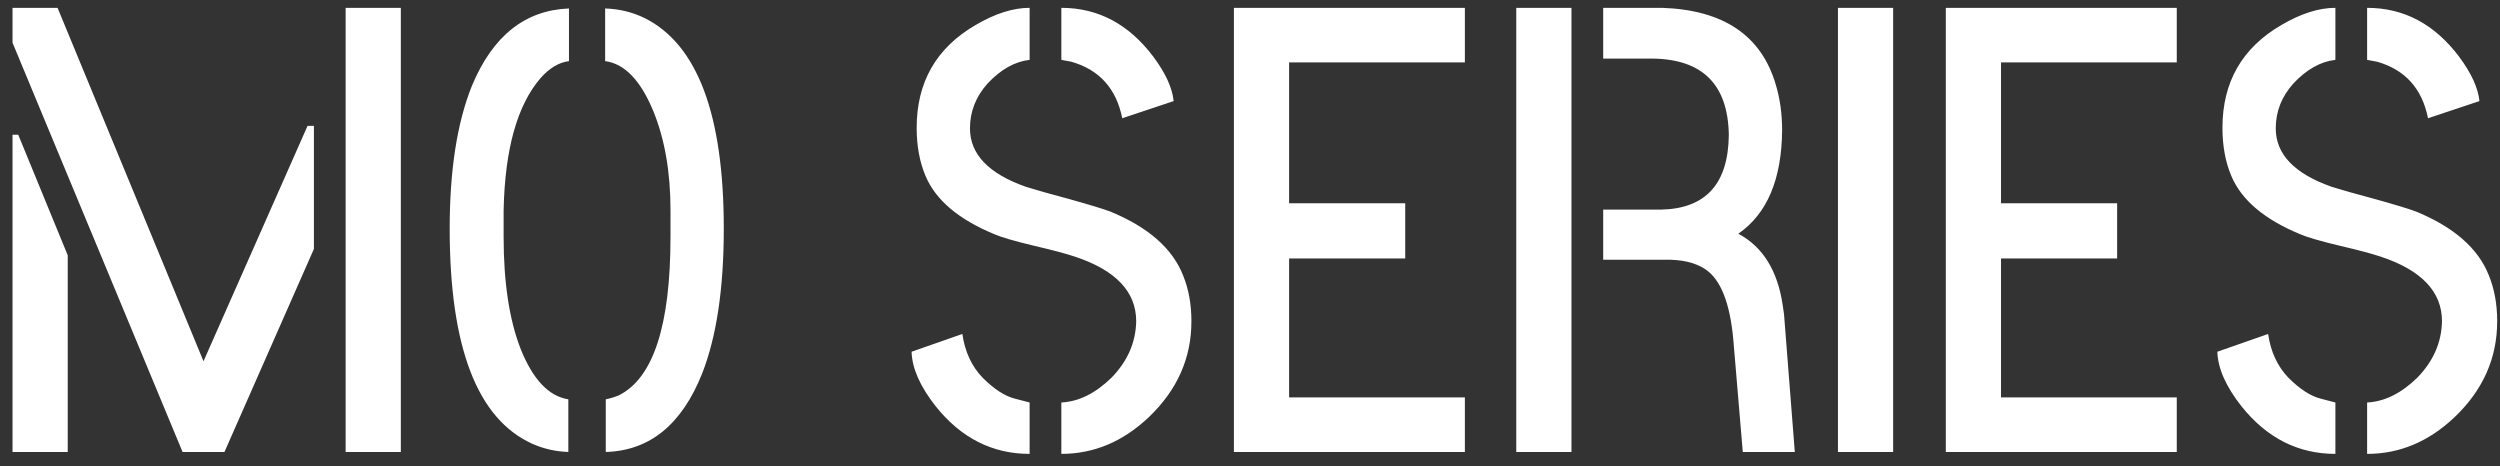 <svg width="177" height="33" viewBox="0 0 177 33" fill="none" xmlns="http://www.w3.org/2000/svg">
<rect x="0" y="0" width="177" height="33" fill="#333333" stroke="none"/>
<path d="M0.887 32V9.539H1.291L4.795 18.074V32H0.887ZM0.887 3.025V0.555H4.076L14.408 25.576L21.775 8.91H22.225V17.625L15.891 32H12.926L0.887 3.025ZM24.471 32V0.555H28.379V32H24.471ZM40.238 32V28.271C38.861 28.062 37.738 26.879 36.869 24.723C36.06 22.656 35.656 20.006 35.656 16.771V14.885C35.746 10.572 36.615 7.458 38.262 5.541C38.891 4.822 39.565 4.418 40.283 4.328V0.6C37.169 0.719 34.878 2.546 33.41 6.08C32.362 8.686 31.838 12.055 31.838 16.188C31.838 24.573 33.785 29.649 37.678 31.416C38.486 31.775 39.34 31.97 40.238 32ZM42.889 32C46.003 31.91 48.279 30.053 49.717 26.43C50.735 23.824 51.244 20.41 51.244 16.188C51.244 8.102 49.372 3.13 45.629 1.273C44.76 0.854 43.832 0.63 42.844 0.6V4.328C44.221 4.508 45.359 5.691 46.258 7.877C47.066 9.854 47.471 12.19 47.471 14.885V16.771C47.471 23.061 46.243 26.804 43.787 28.002C43.488 28.122 43.188 28.212 42.889 28.271V32ZM64.541 24.902L68.135 23.645C68.314 24.902 68.794 25.936 69.572 26.744C70.381 27.553 71.144 28.047 71.863 28.227L72.897 28.496V32.135C70.261 32.135 68.045 31.012 66.248 28.766C65.14 27.358 64.571 26.07 64.541 24.902ZM64.9 9.045C64.9 5.811 66.293 3.385 69.078 1.768C70.456 0.959 71.728 0.555 72.897 0.555V4.238C71.848 4.358 70.86 4.912 69.932 5.9C69.093 6.829 68.674 7.892 68.674 9.09C68.674 10.917 69.992 12.294 72.627 13.223C73.286 13.432 74.289 13.717 75.637 14.076C77.044 14.466 78.033 14.765 78.602 14.975C81.297 16.083 83.019 17.595 83.768 19.512C84.157 20.47 84.352 21.548 84.352 22.746C84.352 25.352 83.348 27.613 81.342 29.529C79.515 31.266 77.449 32.135 75.143 32.135V28.496C76.37 28.436 77.553 27.852 78.691 26.744C79.829 25.576 80.413 24.244 80.443 22.746C80.443 20.65 78.991 19.122 76.086 18.164C75.457 17.954 74.499 17.7 73.211 17.4C71.833 17.071 70.905 16.801 70.426 16.592C67.88 15.544 66.248 14.166 65.529 12.459C65.11 11.471 64.9 10.333 64.9 9.045ZM75.143 4.238V0.555C77.748 0.555 79.919 1.708 81.656 4.014C82.525 5.182 83.004 6.23 83.094 7.158L79.455 8.371C79.036 6.275 77.838 4.942 75.861 4.373C75.382 4.283 75.143 4.238 75.143 4.238ZM87.361 32V0.555H103.713V4.418H91.269V14.391H99.49V18.299H91.269V28.137H103.713V32H87.361ZM107.352 32V0.555H111.26V32H107.352ZM113.506 18.389V14.84H117.594C120.768 14.78 122.37 13.013 122.4 9.539C122.34 5.975 120.529 4.178 116.965 4.148H113.506V0.555H117.684C122.026 0.704 124.706 2.516 125.725 5.99C126.024 6.979 126.174 8.057 126.174 9.225C126.144 12.699 125.111 15.139 123.074 16.547C124.811 17.475 125.859 19.167 126.219 21.623C126.249 21.833 126.279 22.042 126.309 22.252L127.072 32H123.389L122.715 24.004C122.475 21.428 121.816 19.781 120.738 19.062C120.02 18.583 119.046 18.359 117.818 18.389H113.506ZM130.127 32V0.555H134.035V32H130.127ZM137.764 32V0.555H154.115V4.418H141.672V14.391H149.893V18.299H141.672V28.137H154.115V32H137.764ZM156.99 24.902L160.584 23.645C160.764 24.902 161.243 25.936 162.021 26.744C162.83 27.553 163.594 28.047 164.312 28.227L165.346 28.496V32.135C162.71 32.135 160.494 31.012 158.697 28.766C157.589 27.358 157.02 26.07 156.99 24.902ZM157.35 9.045C157.35 5.811 158.742 3.385 161.527 1.768C162.905 0.959 164.178 0.555 165.346 0.555V4.238C164.298 4.358 163.309 4.912 162.381 5.9C161.542 6.829 161.123 7.892 161.123 9.09C161.123 10.917 162.441 12.294 165.076 13.223C165.735 13.432 166.738 13.717 168.086 14.076C169.493 14.466 170.482 14.765 171.051 14.975C173.746 16.083 175.468 17.595 176.217 19.512C176.606 20.47 176.801 21.548 176.801 22.746C176.801 25.352 175.798 27.613 173.791 29.529C171.964 31.266 169.898 32.135 167.592 32.135V28.496C168.82 28.436 170.003 27.852 171.141 26.744C172.279 25.576 172.863 24.244 172.893 22.746C172.893 20.65 171.44 19.122 168.535 18.164C167.906 17.954 166.948 17.7 165.66 17.4C164.283 17.071 163.354 16.801 162.875 16.592C160.329 15.544 158.697 14.166 157.979 12.459C157.559 11.471 157.35 10.333 157.35 9.045ZM167.592 4.238V0.555C170.197 0.555 172.368 1.708 174.105 4.014C174.974 5.182 175.453 6.23 175.543 7.158L171.904 8.371C171.485 6.275 170.287 4.942 168.311 4.373C167.831 4.283 167.592 4.238 167.592 4.238Z" fill="white"/>
</svg>

